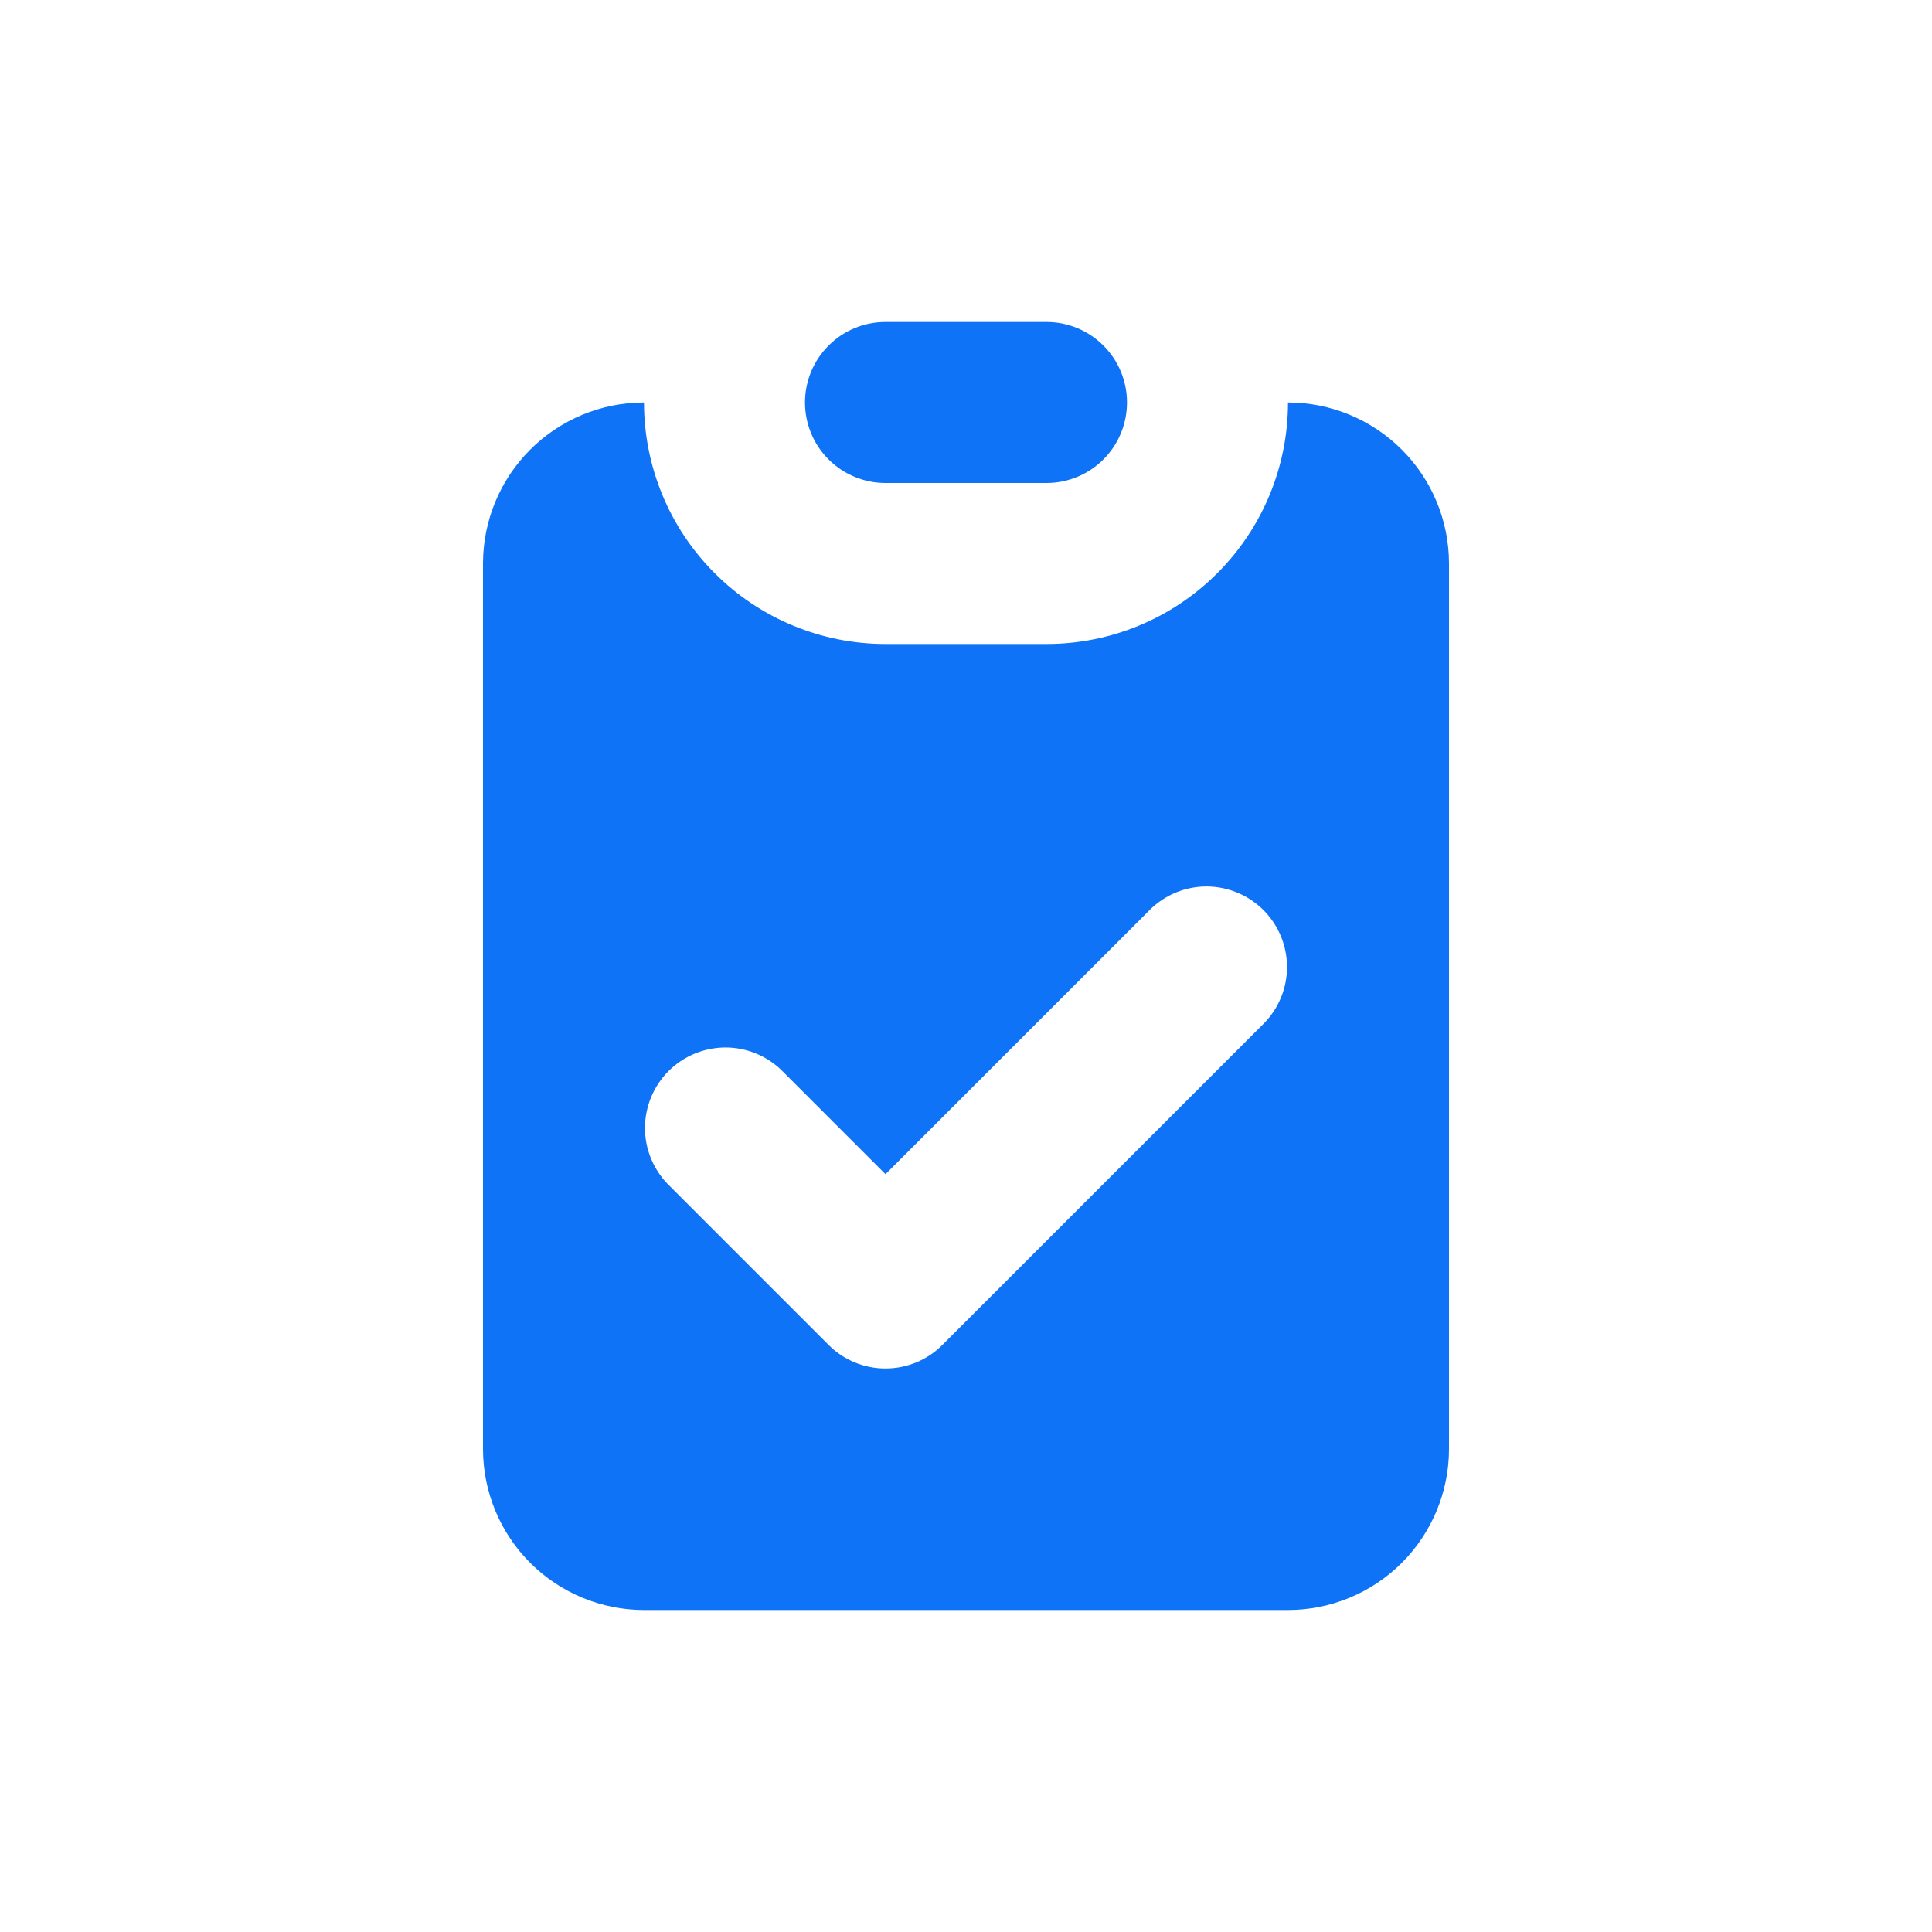 <svg width="24" height="24" viewBox="0 0 24 24" fill="none" xmlns="http://www.w3.org/2000/svg">
<path d="M10.293 4.293C10.48 4.105 10.735 4 11 4H13C13.265 4 13.52 4.105 13.707 4.293C13.895 4.48 14 4.735 14 5C14 5.265 13.895 5.52 13.707 5.707C13.52 5.895 13.265 6 13 6H11C10.735 6 10.48 5.895 10.293 5.707C10.105 5.52 10 5.265 10 5C10 4.735 10.105 4.48 10.293 4.293Z" fill="#0E73F6"/>
<path fill-rule="evenodd" clip-rule="evenodd" d="M6.586 5.586C6.211 5.961 6 6.47 6 7V18C6 18.53 6.211 19.039 6.586 19.414C6.961 19.789 7.47 20 8 20H16C16.53 20 17.039 19.789 17.414 19.414C17.789 19.039 18 18.53 18 18V7C18 6.47 17.789 5.961 17.414 5.586C17.039 5.211 16.53 5 16 5C16 5.796 15.684 6.559 15.121 7.121C14.559 7.684 13.796 8 13 8H11C10.204 8 9.441 7.684 8.879 7.121C8.316 6.559 8 5.796 8 5C7.47 5 6.961 5.211 6.586 5.586ZM15.988 12.004C15.99 12.266 15.889 12.518 15.707 12.707L11.707 16.707C11.52 16.895 11.265 17 11 17C10.735 17 10.48 16.895 10.293 16.707L8.293 14.707C8.111 14.518 8.01 14.266 8.012 14.004C8.015 13.741 8.12 13.491 8.305 13.305C8.491 13.12 8.741 13.015 9.004 13.012C9.266 13.01 9.518 13.111 9.707 13.293L11 14.586L14.293 11.293C14.482 11.111 14.734 11.01 14.996 11.012C15.259 11.015 15.509 11.12 15.695 11.305C15.88 11.491 15.985 11.741 15.988 12.004Z" fill="#0E73F6"/>
</svg>
